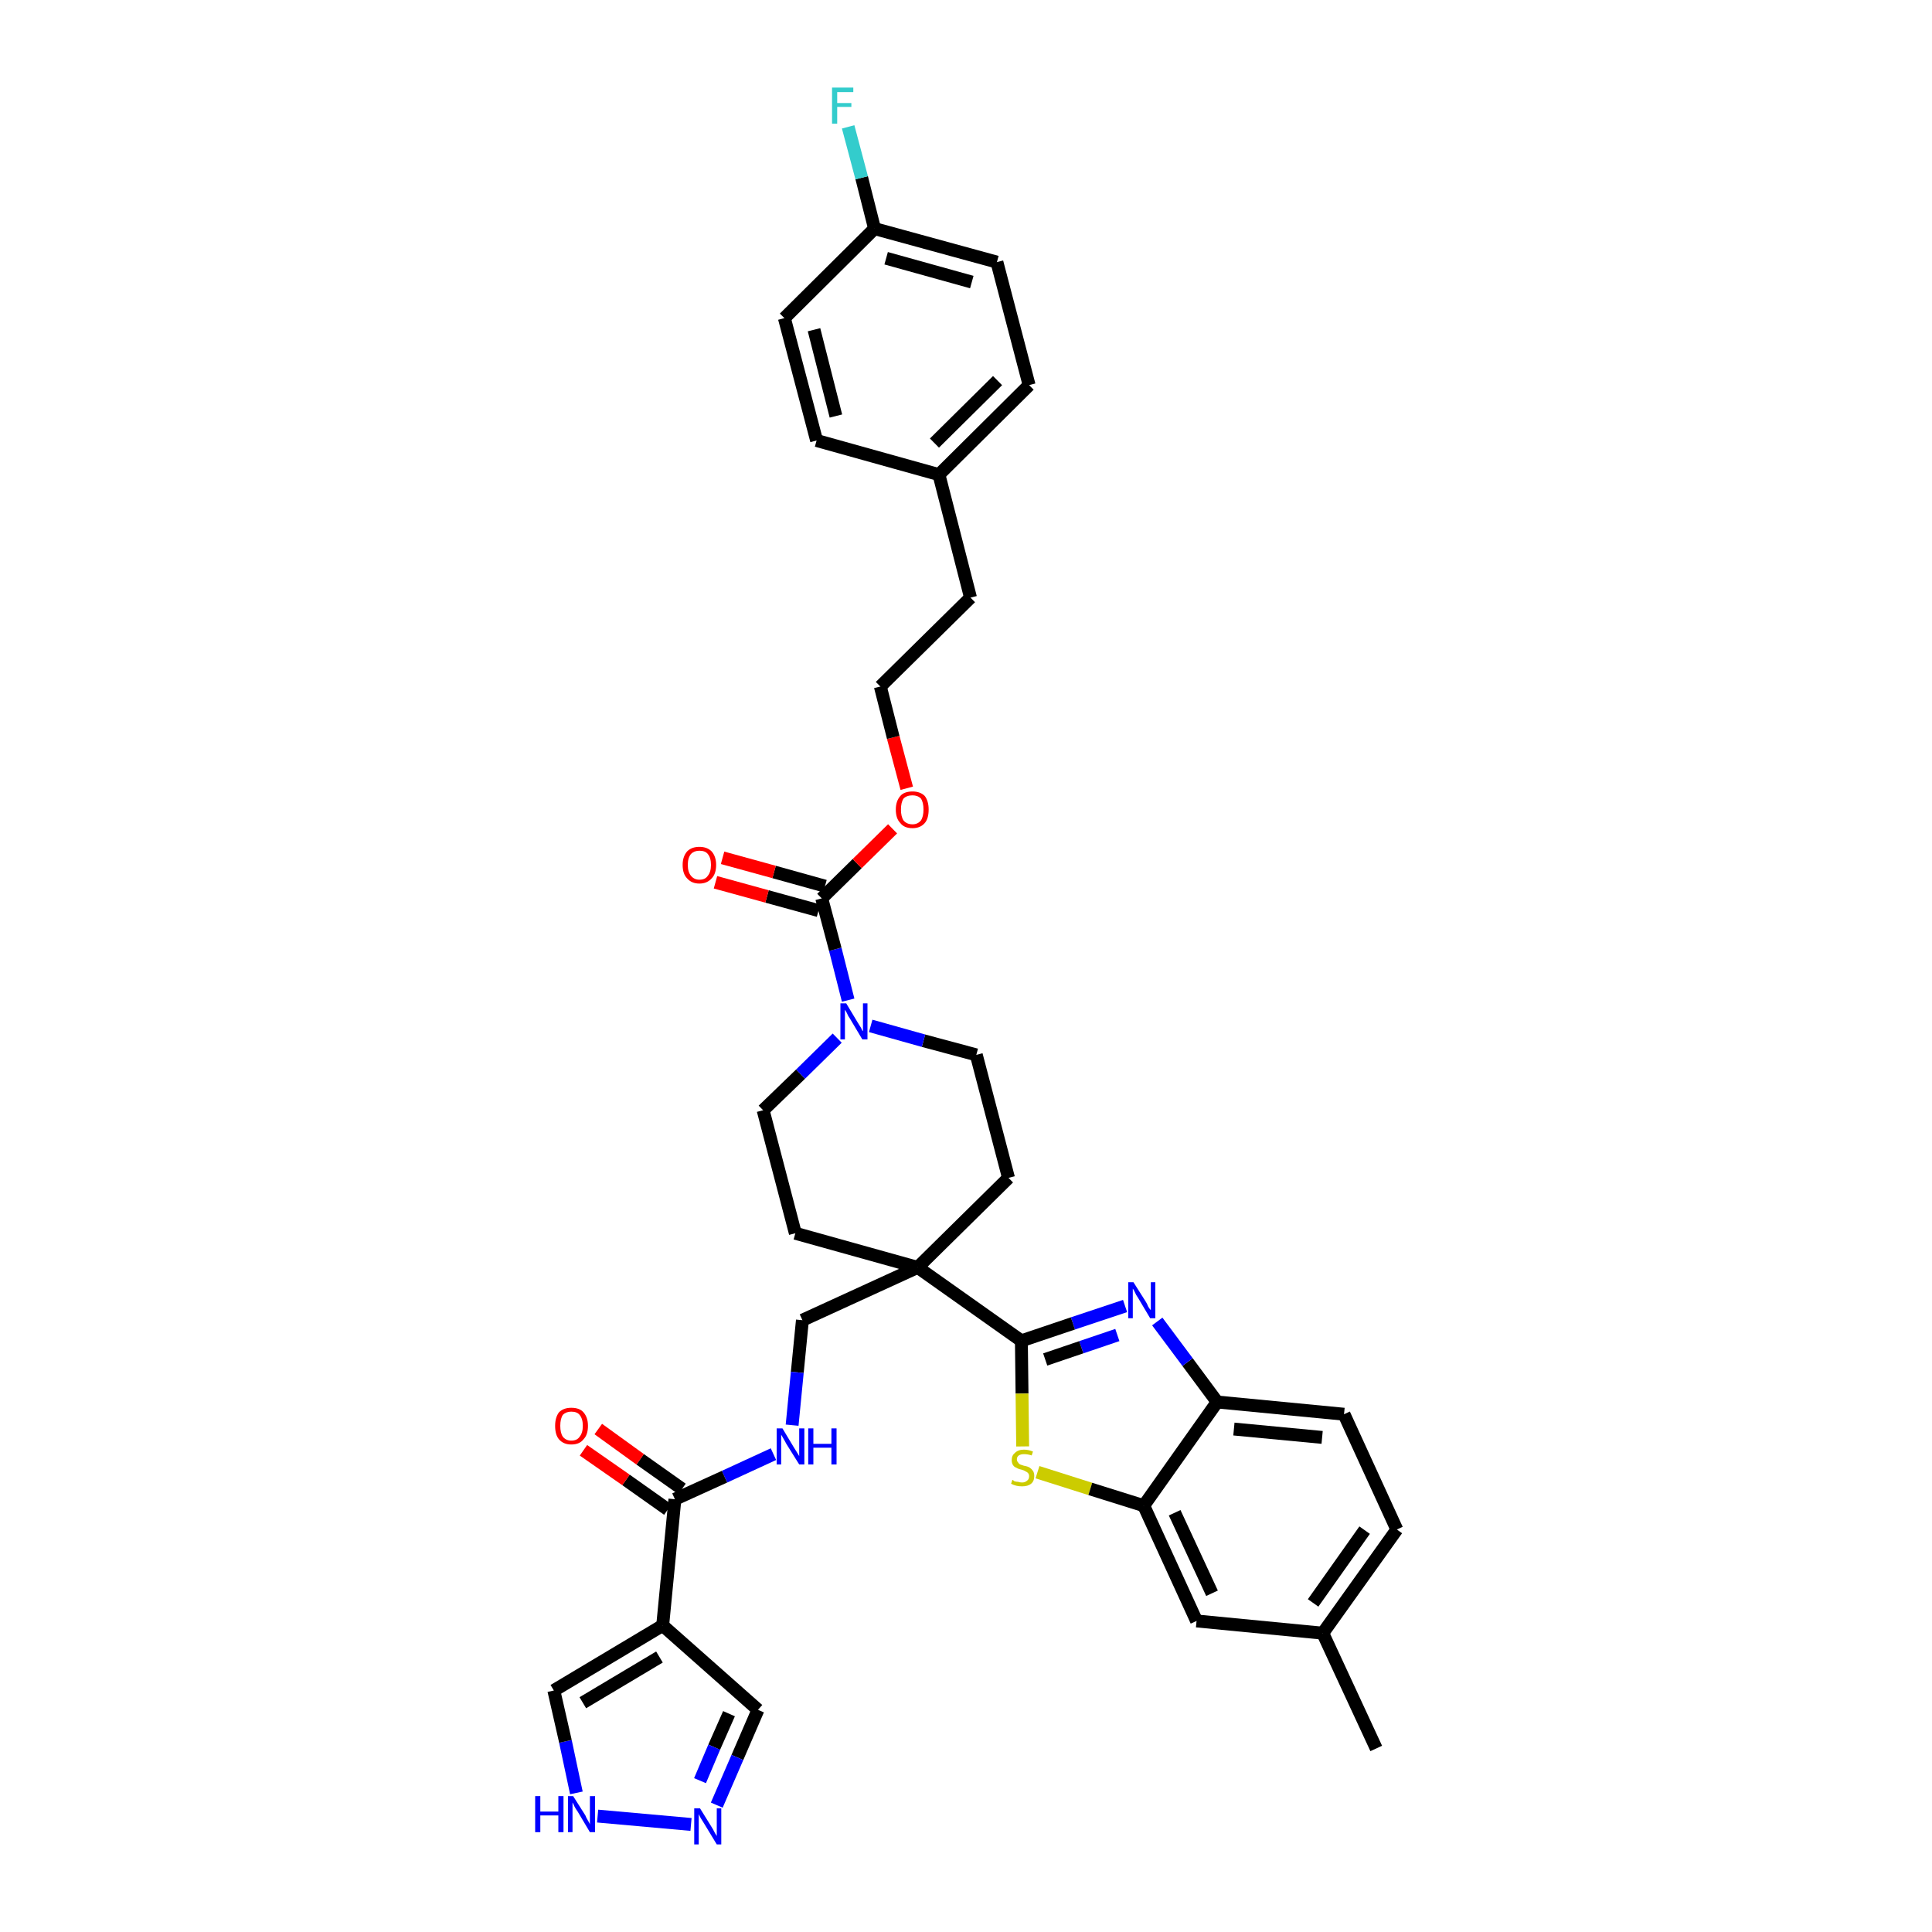 <?xml version='1.0' encoding='iso-8859-1'?>
<svg version='1.1' baseProfile='full'
              xmlns='http://www.w3.org/2000/svg'
                      xmlns:rdkit='http://www.rdkit.org/xml'
                      xmlns:xlink='http://www.w3.org/1999/xlink'
                  xml:space='preserve'
width='300px' height='300px' viewBox='0 0 300 300'>
<!-- END OF HEADER -->
<path class='bond-0 atom-0 atom-1' d='M 213.7,271.5 L 205.4,253.6' style='fill:none;fill-rule:evenodd;stroke:#000000;stroke-width:2.0px;stroke-linecap:butt;stroke-linejoin:miter;stroke-opacity:1' />
<path class='bond-1 atom-1 atom-2' d='M 205.4,253.6 L 216.9,237.5' style='fill:none;fill-rule:evenodd;stroke:#000000;stroke-width:2.0px;stroke-linecap:butt;stroke-linejoin:miter;stroke-opacity:1' />
<path class='bond-1 atom-1 atom-2' d='M 203.9,248.9 L 211.9,237.6' style='fill:none;fill-rule:evenodd;stroke:#000000;stroke-width:2.0px;stroke-linecap:butt;stroke-linejoin:miter;stroke-opacity:1' />
<path class='bond-36 atom-36 atom-1' d='M 185.8,251.7 L 205.4,253.6' style='fill:none;fill-rule:evenodd;stroke:#000000;stroke-width:2.0px;stroke-linecap:butt;stroke-linejoin:miter;stroke-opacity:1' />
<path class='bond-2 atom-2 atom-3' d='M 216.9,237.5 L 208.7,219.6' style='fill:none;fill-rule:evenodd;stroke:#000000;stroke-width:2.0px;stroke-linecap:butt;stroke-linejoin:miter;stroke-opacity:1' />
<path class='bond-3 atom-3 atom-4' d='M 208.7,219.6 L 189.0,217.7' style='fill:none;fill-rule:evenodd;stroke:#000000;stroke-width:2.0px;stroke-linecap:butt;stroke-linejoin:miter;stroke-opacity:1' />
<path class='bond-3 atom-3 atom-4' d='M 205.3,223.2 L 191.6,221.9' style='fill:none;fill-rule:evenodd;stroke:#000000;stroke-width:2.0px;stroke-linecap:butt;stroke-linejoin:miter;stroke-opacity:1' />
<path class='bond-4 atom-4 atom-5' d='M 189.0,217.7 L 184.4,211.5' style='fill:none;fill-rule:evenodd;stroke:#000000;stroke-width:2.0px;stroke-linecap:butt;stroke-linejoin:miter;stroke-opacity:1' />
<path class='bond-4 atom-4 atom-5' d='M 184.4,211.5 L 179.7,205.2' style='fill:none;fill-rule:evenodd;stroke:#0000FF;stroke-width:2.0px;stroke-linecap:butt;stroke-linejoin:miter;stroke-opacity:1' />
<path class='bond-37 atom-35 atom-4' d='M 177.6,233.8 L 189.0,217.7' style='fill:none;fill-rule:evenodd;stroke:#000000;stroke-width:2.0px;stroke-linecap:butt;stroke-linejoin:miter;stroke-opacity:1' />
<path class='bond-5 atom-5 atom-6' d='M 174.7,202.8 L 166.6,205.5' style='fill:none;fill-rule:evenodd;stroke:#0000FF;stroke-width:2.0px;stroke-linecap:butt;stroke-linejoin:miter;stroke-opacity:1' />
<path class='bond-5 atom-5 atom-6' d='M 166.6,205.5 L 158.6,208.2' style='fill:none;fill-rule:evenodd;stroke:#000000;stroke-width:2.0px;stroke-linecap:butt;stroke-linejoin:miter;stroke-opacity:1' />
<path class='bond-5 atom-5 atom-6' d='M 173.5,207.3 L 167.9,209.2' style='fill:none;fill-rule:evenodd;stroke:#0000FF;stroke-width:2.0px;stroke-linecap:butt;stroke-linejoin:miter;stroke-opacity:1' />
<path class='bond-5 atom-5 atom-6' d='M 167.9,209.2 L 162.3,211.1' style='fill:none;fill-rule:evenodd;stroke:#000000;stroke-width:2.0px;stroke-linecap:butt;stroke-linejoin:miter;stroke-opacity:1' />
<path class='bond-6 atom-6 atom-7' d='M 158.6,208.2 L 142.5,196.8' style='fill:none;fill-rule:evenodd;stroke:#000000;stroke-width:2.0px;stroke-linecap:butt;stroke-linejoin:miter;stroke-opacity:1' />
<path class='bond-33 atom-6 atom-34' d='M 158.6,208.2 L 158.7,216.4' style='fill:none;fill-rule:evenodd;stroke:#000000;stroke-width:2.0px;stroke-linecap:butt;stroke-linejoin:miter;stroke-opacity:1' />
<path class='bond-33 atom-6 atom-34' d='M 158.7,216.4 L 158.8,224.6' style='fill:none;fill-rule:evenodd;stroke:#CCCC00;stroke-width:2.0px;stroke-linecap:butt;stroke-linejoin:miter;stroke-opacity:1' />
<path class='bond-7 atom-7 atom-8' d='M 142.5,196.8 L 124.6,205.0' style='fill:none;fill-rule:evenodd;stroke:#000000;stroke-width:2.0px;stroke-linecap:butt;stroke-linejoin:miter;stroke-opacity:1' />
<path class='bond-16 atom-7 atom-17' d='M 142.5,196.8 L 156.6,182.9' style='fill:none;fill-rule:evenodd;stroke:#000000;stroke-width:2.0px;stroke-linecap:butt;stroke-linejoin:miter;stroke-opacity:1' />
<path class='bond-38 atom-33 atom-7' d='M 123.5,191.5 L 142.5,196.8' style='fill:none;fill-rule:evenodd;stroke:#000000;stroke-width:2.0px;stroke-linecap:butt;stroke-linejoin:miter;stroke-opacity:1' />
<path class='bond-8 atom-8 atom-9' d='M 124.6,205.0 L 123.8,213.1' style='fill:none;fill-rule:evenodd;stroke:#000000;stroke-width:2.0px;stroke-linecap:butt;stroke-linejoin:miter;stroke-opacity:1' />
<path class='bond-8 atom-8 atom-9' d='M 123.8,213.1 L 123.0,221.3' style='fill:none;fill-rule:evenodd;stroke:#0000FF;stroke-width:2.0px;stroke-linecap:butt;stroke-linejoin:miter;stroke-opacity:1' />
<path class='bond-9 atom-9 atom-10' d='M 120.1,225.8 L 112.5,229.3' style='fill:none;fill-rule:evenodd;stroke:#0000FF;stroke-width:2.0px;stroke-linecap:butt;stroke-linejoin:miter;stroke-opacity:1' />
<path class='bond-9 atom-9 atom-10' d='M 112.5,229.3 L 104.8,232.8' style='fill:none;fill-rule:evenodd;stroke:#000000;stroke-width:2.0px;stroke-linecap:butt;stroke-linejoin:miter;stroke-opacity:1' />
<path class='bond-10 atom-10 atom-11' d='M 105.9,231.2 L 99.4,226.6' style='fill:none;fill-rule:evenodd;stroke:#000000;stroke-width:2.0px;stroke-linecap:butt;stroke-linejoin:miter;stroke-opacity:1' />
<path class='bond-10 atom-10 atom-11' d='M 99.4,226.6 L 92.9,221.9' style='fill:none;fill-rule:evenodd;stroke:#FF0000;stroke-width:2.0px;stroke-linecap:butt;stroke-linejoin:miter;stroke-opacity:1' />
<path class='bond-10 atom-10 atom-11' d='M 103.7,234.4 L 97.2,229.8' style='fill:none;fill-rule:evenodd;stroke:#000000;stroke-width:2.0px;stroke-linecap:butt;stroke-linejoin:miter;stroke-opacity:1' />
<path class='bond-10 atom-10 atom-11' d='M 97.2,229.8 L 90.6,225.2' style='fill:none;fill-rule:evenodd;stroke:#FF0000;stroke-width:2.0px;stroke-linecap:butt;stroke-linejoin:miter;stroke-opacity:1' />
<path class='bond-11 atom-10 atom-12' d='M 104.8,232.8 L 102.9,252.4' style='fill:none;fill-rule:evenodd;stroke:#000000;stroke-width:2.0px;stroke-linecap:butt;stroke-linejoin:miter;stroke-opacity:1' />
<path class='bond-12 atom-12 atom-13' d='M 102.9,252.4 L 117.7,265.5' style='fill:none;fill-rule:evenodd;stroke:#000000;stroke-width:2.0px;stroke-linecap:butt;stroke-linejoin:miter;stroke-opacity:1' />
<path class='bond-39 atom-16 atom-12' d='M 86.0,262.5 L 102.9,252.4' style='fill:none;fill-rule:evenodd;stroke:#000000;stroke-width:2.0px;stroke-linecap:butt;stroke-linejoin:miter;stroke-opacity:1' />
<path class='bond-39 atom-16 atom-12' d='M 90.5,264.4 L 102.4,257.3' style='fill:none;fill-rule:evenodd;stroke:#000000;stroke-width:2.0px;stroke-linecap:butt;stroke-linejoin:miter;stroke-opacity:1' />
<path class='bond-13 atom-13 atom-14' d='M 117.7,265.5 L 114.5,272.9' style='fill:none;fill-rule:evenodd;stroke:#000000;stroke-width:2.0px;stroke-linecap:butt;stroke-linejoin:miter;stroke-opacity:1' />
<path class='bond-13 atom-13 atom-14' d='M 114.5,272.9 L 111.3,280.3' style='fill:none;fill-rule:evenodd;stroke:#0000FF;stroke-width:2.0px;stroke-linecap:butt;stroke-linejoin:miter;stroke-opacity:1' />
<path class='bond-13 atom-13 atom-14' d='M 113.2,266.1 L 110.9,271.3' style='fill:none;fill-rule:evenodd;stroke:#000000;stroke-width:2.0px;stroke-linecap:butt;stroke-linejoin:miter;stroke-opacity:1' />
<path class='bond-13 atom-13 atom-14' d='M 110.9,271.3 L 108.7,276.5' style='fill:none;fill-rule:evenodd;stroke:#0000FF;stroke-width:2.0px;stroke-linecap:butt;stroke-linejoin:miter;stroke-opacity:1' />
<path class='bond-14 atom-14 atom-15' d='M 107.3,283.3 L 92.8,282.0' style='fill:none;fill-rule:evenodd;stroke:#0000FF;stroke-width:2.0px;stroke-linecap:butt;stroke-linejoin:miter;stroke-opacity:1' />
<path class='bond-15 atom-15 atom-16' d='M 89.5,278.4 L 87.8,270.4' style='fill:none;fill-rule:evenodd;stroke:#0000FF;stroke-width:2.0px;stroke-linecap:butt;stroke-linejoin:miter;stroke-opacity:1' />
<path class='bond-15 atom-15 atom-16' d='M 87.8,270.4 L 86.0,262.5' style='fill:none;fill-rule:evenodd;stroke:#000000;stroke-width:2.0px;stroke-linecap:butt;stroke-linejoin:miter;stroke-opacity:1' />
<path class='bond-17 atom-17 atom-18' d='M 156.6,182.9 L 151.6,163.8' style='fill:none;fill-rule:evenodd;stroke:#000000;stroke-width:2.0px;stroke-linecap:butt;stroke-linejoin:miter;stroke-opacity:1' />
<path class='bond-18 atom-18 atom-19' d='M 151.6,163.8 L 143.4,161.6' style='fill:none;fill-rule:evenodd;stroke:#000000;stroke-width:2.0px;stroke-linecap:butt;stroke-linejoin:miter;stroke-opacity:1' />
<path class='bond-18 atom-18 atom-19' d='M 143.4,161.6 L 135.2,159.3' style='fill:none;fill-rule:evenodd;stroke:#0000FF;stroke-width:2.0px;stroke-linecap:butt;stroke-linejoin:miter;stroke-opacity:1' />
<path class='bond-19 atom-19 atom-20' d='M 131.7,155.3 L 129.7,147.4' style='fill:none;fill-rule:evenodd;stroke:#0000FF;stroke-width:2.0px;stroke-linecap:butt;stroke-linejoin:miter;stroke-opacity:1' />
<path class='bond-19 atom-19 atom-20' d='M 129.7,147.4 L 127.6,139.5' style='fill:none;fill-rule:evenodd;stroke:#000000;stroke-width:2.0px;stroke-linecap:butt;stroke-linejoin:miter;stroke-opacity:1' />
<path class='bond-31 atom-19 atom-32' d='M 130.0,161.2 L 124.3,166.8' style='fill:none;fill-rule:evenodd;stroke:#0000FF;stroke-width:2.0px;stroke-linecap:butt;stroke-linejoin:miter;stroke-opacity:1' />
<path class='bond-31 atom-19 atom-32' d='M 124.3,166.8 L 118.5,172.4' style='fill:none;fill-rule:evenodd;stroke:#000000;stroke-width:2.0px;stroke-linecap:butt;stroke-linejoin:miter;stroke-opacity:1' />
<path class='bond-20 atom-20 atom-21' d='M 128.1,137.6 L 120.2,135.4' style='fill:none;fill-rule:evenodd;stroke:#000000;stroke-width:2.0px;stroke-linecap:butt;stroke-linejoin:miter;stroke-opacity:1' />
<path class='bond-20 atom-20 atom-21' d='M 120.2,135.4 L 112.2,133.2' style='fill:none;fill-rule:evenodd;stroke:#FF0000;stroke-width:2.0px;stroke-linecap:butt;stroke-linejoin:miter;stroke-opacity:1' />
<path class='bond-20 atom-20 atom-21' d='M 127.1,141.4 L 119.1,139.2' style='fill:none;fill-rule:evenodd;stroke:#000000;stroke-width:2.0px;stroke-linecap:butt;stroke-linejoin:miter;stroke-opacity:1' />
<path class='bond-20 atom-20 atom-21' d='M 119.1,139.2 L 111.1,137.0' style='fill:none;fill-rule:evenodd;stroke:#FF0000;stroke-width:2.0px;stroke-linecap:butt;stroke-linejoin:miter;stroke-opacity:1' />
<path class='bond-21 atom-20 atom-22' d='M 127.6,139.5 L 133.1,134.1' style='fill:none;fill-rule:evenodd;stroke:#000000;stroke-width:2.0px;stroke-linecap:butt;stroke-linejoin:miter;stroke-opacity:1' />
<path class='bond-21 atom-20 atom-22' d='M 133.1,134.1 L 138.6,128.7' style='fill:none;fill-rule:evenodd;stroke:#FF0000;stroke-width:2.0px;stroke-linecap:butt;stroke-linejoin:miter;stroke-opacity:1' />
<path class='bond-22 atom-22 atom-23' d='M 140.8,122.4 L 138.7,114.5' style='fill:none;fill-rule:evenodd;stroke:#FF0000;stroke-width:2.0px;stroke-linecap:butt;stroke-linejoin:miter;stroke-opacity:1' />
<path class='bond-22 atom-22 atom-23' d='M 138.7,114.5 L 136.7,106.6' style='fill:none;fill-rule:evenodd;stroke:#000000;stroke-width:2.0px;stroke-linecap:butt;stroke-linejoin:miter;stroke-opacity:1' />
<path class='bond-23 atom-23 atom-24' d='M 136.7,106.6 L 150.7,92.8' style='fill:none;fill-rule:evenodd;stroke:#000000;stroke-width:2.0px;stroke-linecap:butt;stroke-linejoin:miter;stroke-opacity:1' />
<path class='bond-24 atom-24 atom-25' d='M 150.7,92.8 L 145.8,73.7' style='fill:none;fill-rule:evenodd;stroke:#000000;stroke-width:2.0px;stroke-linecap:butt;stroke-linejoin:miter;stroke-opacity:1' />
<path class='bond-25 atom-25 atom-26' d='M 145.8,73.7 L 159.8,59.8' style='fill:none;fill-rule:evenodd;stroke:#000000;stroke-width:2.0px;stroke-linecap:butt;stroke-linejoin:miter;stroke-opacity:1' />
<path class='bond-25 atom-25 atom-26' d='M 145.1,68.8 L 154.9,59.1' style='fill:none;fill-rule:evenodd;stroke:#000000;stroke-width:2.0px;stroke-linecap:butt;stroke-linejoin:miter;stroke-opacity:1' />
<path class='bond-40 atom-31 atom-25' d='M 126.8,68.4 L 145.8,73.7' style='fill:none;fill-rule:evenodd;stroke:#000000;stroke-width:2.0px;stroke-linecap:butt;stroke-linejoin:miter;stroke-opacity:1' />
<path class='bond-26 atom-26 atom-27' d='M 159.8,59.8 L 154.8,40.7' style='fill:none;fill-rule:evenodd;stroke:#000000;stroke-width:2.0px;stroke-linecap:butt;stroke-linejoin:miter;stroke-opacity:1' />
<path class='bond-27 atom-27 atom-28' d='M 154.8,40.7 L 135.8,35.5' style='fill:none;fill-rule:evenodd;stroke:#000000;stroke-width:2.0px;stroke-linecap:butt;stroke-linejoin:miter;stroke-opacity:1' />
<path class='bond-27 atom-27 atom-28' d='M 150.9,43.8 L 137.6,40.1' style='fill:none;fill-rule:evenodd;stroke:#000000;stroke-width:2.0px;stroke-linecap:butt;stroke-linejoin:miter;stroke-opacity:1' />
<path class='bond-28 atom-28 atom-29' d='M 135.8,35.5 L 133.8,27.6' style='fill:none;fill-rule:evenodd;stroke:#000000;stroke-width:2.0px;stroke-linecap:butt;stroke-linejoin:miter;stroke-opacity:1' />
<path class='bond-28 atom-28 atom-29' d='M 133.8,27.6 L 131.7,19.7' style='fill:none;fill-rule:evenodd;stroke:#33CCCC;stroke-width:2.0px;stroke-linecap:butt;stroke-linejoin:miter;stroke-opacity:1' />
<path class='bond-29 atom-28 atom-30' d='M 135.8,35.5 L 121.8,49.4' style='fill:none;fill-rule:evenodd;stroke:#000000;stroke-width:2.0px;stroke-linecap:butt;stroke-linejoin:miter;stroke-opacity:1' />
<path class='bond-30 atom-30 atom-31' d='M 121.8,49.4 L 126.8,68.4' style='fill:none;fill-rule:evenodd;stroke:#000000;stroke-width:2.0px;stroke-linecap:butt;stroke-linejoin:miter;stroke-opacity:1' />
<path class='bond-30 atom-30 atom-31' d='M 126.4,51.2 L 129.8,64.6' style='fill:none;fill-rule:evenodd;stroke:#000000;stroke-width:2.0px;stroke-linecap:butt;stroke-linejoin:miter;stroke-opacity:1' />
<path class='bond-32 atom-32 atom-33' d='M 118.5,172.4 L 123.5,191.5' style='fill:none;fill-rule:evenodd;stroke:#000000;stroke-width:2.0px;stroke-linecap:butt;stroke-linejoin:miter;stroke-opacity:1' />
<path class='bond-34 atom-34 atom-35' d='M 161.1,228.6 L 169.3,231.2' style='fill:none;fill-rule:evenodd;stroke:#CCCC00;stroke-width:2.0px;stroke-linecap:butt;stroke-linejoin:miter;stroke-opacity:1' />
<path class='bond-34 atom-34 atom-35' d='M 169.3,231.2 L 177.6,233.8' style='fill:none;fill-rule:evenodd;stroke:#000000;stroke-width:2.0px;stroke-linecap:butt;stroke-linejoin:miter;stroke-opacity:1' />
<path class='bond-35 atom-35 atom-36' d='M 177.6,233.8 L 185.8,251.7' style='fill:none;fill-rule:evenodd;stroke:#000000;stroke-width:2.0px;stroke-linecap:butt;stroke-linejoin:miter;stroke-opacity:1' />
<path class='bond-35 atom-35 atom-36' d='M 182.4,234.9 L 188.2,247.4' style='fill:none;fill-rule:evenodd;stroke:#000000;stroke-width:2.0px;stroke-linecap:butt;stroke-linejoin:miter;stroke-opacity:1' />
<path  class='atom-5' d='M 176.0 199.1
L 177.9 202.1
Q 178.1 202.4, 178.3 202.9
Q 178.6 203.4, 178.7 203.4
L 178.7 199.1
L 179.4 199.1
L 179.4 204.7
L 178.6 204.7
L 176.7 201.5
Q 176.4 201.1, 176.2 200.6
Q 176.0 200.2, 175.9 200.1
L 175.9 204.7
L 175.2 204.7
L 175.2 199.1
L 176.0 199.1
' fill='#0000FF'/>
<path  class='atom-9' d='M 121.5 221.8
L 123.3 224.8
Q 123.5 225.1, 123.8 225.6
Q 124.1 226.1, 124.1 226.1
L 124.1 221.8
L 124.9 221.8
L 124.9 227.4
L 124.1 227.4
L 122.1 224.2
Q 121.9 223.8, 121.6 223.3
Q 121.4 222.9, 121.3 222.8
L 121.3 227.4
L 120.6 227.4
L 120.6 221.8
L 121.5 221.8
' fill='#0000FF'/>
<path  class='atom-9' d='M 125.5 221.8
L 126.3 221.8
L 126.3 224.2
L 129.1 224.2
L 129.1 221.8
L 129.9 221.8
L 129.9 227.4
L 129.1 227.4
L 129.1 224.8
L 126.3 224.8
L 126.3 227.4
L 125.5 227.4
L 125.5 221.8
' fill='#0000FF'/>
<path  class='atom-11' d='M 86.2 221.4
Q 86.2 220.1, 86.8 219.3
Q 87.5 218.6, 88.7 218.6
Q 90.0 218.6, 90.6 219.3
Q 91.3 220.1, 91.3 221.4
Q 91.3 222.8, 90.6 223.5
Q 90.0 224.3, 88.7 224.3
Q 87.5 224.3, 86.8 223.5
Q 86.2 222.8, 86.2 221.4
M 88.7 223.7
Q 89.6 223.7, 90.0 223.1
Q 90.5 222.5, 90.5 221.4
Q 90.5 220.3, 90.0 219.7
Q 89.6 219.2, 88.7 219.2
Q 87.9 219.2, 87.4 219.7
Q 87.0 220.3, 87.0 221.4
Q 87.0 222.5, 87.4 223.1
Q 87.9 223.7, 88.7 223.7
' fill='#FF0000'/>
<path  class='atom-14' d='M 108.7 280.8
L 110.5 283.7
Q 110.7 284.0, 111.0 284.6
Q 111.3 285.1, 111.3 285.1
L 111.3 280.8
L 112.0 280.8
L 112.0 286.4
L 111.3 286.4
L 109.3 283.1
Q 109.1 282.8, 108.8 282.3
Q 108.6 281.9, 108.5 281.7
L 108.5 286.4
L 107.8 286.4
L 107.8 280.8
L 108.7 280.8
' fill='#0000FF'/>
<path  class='atom-15' d='M 83.1 278.9
L 83.9 278.9
L 83.9 281.3
L 86.7 281.3
L 86.7 278.9
L 87.5 278.9
L 87.5 284.5
L 86.7 284.5
L 86.7 281.9
L 83.9 281.9
L 83.9 284.5
L 83.1 284.5
L 83.1 278.9
' fill='#0000FF'/>
<path  class='atom-15' d='M 89.0 278.9
L 90.9 281.9
Q 91.0 282.2, 91.3 282.7
Q 91.6 283.2, 91.6 283.3
L 91.6 278.9
L 92.4 278.9
L 92.4 284.5
L 91.6 284.5
L 89.7 281.3
Q 89.4 280.9, 89.2 280.5
Q 89.0 280.0, 88.9 279.9
L 88.9 284.5
L 88.2 284.5
L 88.2 278.9
L 89.0 278.9
' fill='#0000FF'/>
<path  class='atom-19' d='M 131.4 155.8
L 133.2 158.8
Q 133.4 159.1, 133.7 159.6
Q 133.9 160.1, 134.0 160.1
L 134.0 155.8
L 134.7 155.8
L 134.7 161.4
L 133.9 161.4
L 132.0 158.2
Q 131.7 157.8, 131.5 157.3
Q 131.3 156.9, 131.2 156.8
L 131.2 161.4
L 130.5 161.4
L 130.5 155.8
L 131.4 155.8
' fill='#0000FF'/>
<path  class='atom-21' d='M 106.0 134.3
Q 106.0 133.0, 106.7 132.2
Q 107.4 131.5, 108.6 131.5
Q 109.8 131.5, 110.5 132.2
Q 111.2 133.0, 111.2 134.3
Q 111.2 135.7, 110.5 136.4
Q 109.8 137.2, 108.6 137.2
Q 107.4 137.2, 106.7 136.4
Q 106.0 135.7, 106.0 134.3
M 108.6 136.6
Q 109.5 136.6, 109.9 136.0
Q 110.4 135.4, 110.4 134.3
Q 110.4 133.2, 109.9 132.6
Q 109.5 132.1, 108.6 132.1
Q 107.8 132.1, 107.3 132.6
Q 106.8 133.2, 106.8 134.3
Q 106.8 135.4, 107.3 136.0
Q 107.8 136.6, 108.6 136.6
' fill='#FF0000'/>
<path  class='atom-22' d='M 139.1 125.7
Q 139.1 124.4, 139.8 123.6
Q 140.4 122.9, 141.7 122.9
Q 142.9 122.9, 143.6 123.6
Q 144.2 124.4, 144.2 125.7
Q 144.2 127.1, 143.6 127.8
Q 142.9 128.6, 141.7 128.6
Q 140.4 128.6, 139.8 127.8
Q 139.1 127.1, 139.1 125.7
M 141.7 128.0
Q 142.5 128.0, 143.0 127.4
Q 143.4 126.8, 143.4 125.7
Q 143.4 124.6, 143.0 124.0
Q 142.5 123.5, 141.7 123.5
Q 140.8 123.5, 140.3 124.0
Q 139.9 124.6, 139.9 125.7
Q 139.9 126.8, 140.3 127.4
Q 140.8 128.0, 141.7 128.0
' fill='#FF0000'/>
<path  class='atom-29' d='M 129.2 13.6
L 132.5 13.6
L 132.5 14.3
L 130.0 14.3
L 130.0 16.0
L 132.2 16.0
L 132.2 16.6
L 130.0 16.6
L 130.0 19.2
L 129.2 19.2
L 129.2 13.6
' fill='#33CCCC'/>
<path  class='atom-34' d='M 157.2 229.8
Q 157.3 229.8, 157.5 230.0
Q 157.8 230.1, 158.1 230.1
Q 158.4 230.2, 158.7 230.2
Q 159.2 230.2, 159.5 229.9
Q 159.8 229.7, 159.8 229.2
Q 159.8 228.9, 159.6 228.7
Q 159.5 228.6, 159.3 228.5
Q 159.0 228.3, 158.6 228.2
Q 158.1 228.1, 157.8 227.9
Q 157.5 227.8, 157.3 227.5
Q 157.1 227.2, 157.1 226.7
Q 157.1 226.0, 157.6 225.6
Q 158.1 225.1, 159.0 225.1
Q 159.7 225.1, 160.4 225.4
L 160.2 226.0
Q 159.6 225.8, 159.0 225.8
Q 158.5 225.8, 158.2 226.0
Q 157.9 226.2, 157.9 226.6
Q 157.9 226.9, 158.1 227.1
Q 158.2 227.3, 158.4 227.4
Q 158.7 227.5, 159.0 227.6
Q 159.6 227.7, 159.9 227.9
Q 160.2 228.1, 160.4 228.4
Q 160.6 228.7, 160.6 229.2
Q 160.6 230.0, 160.1 230.4
Q 159.6 230.8, 158.7 230.8
Q 158.2 230.8, 157.8 230.7
Q 157.4 230.6, 157.0 230.4
L 157.2 229.8
' fill='#CCCC00'/>
</svg>
